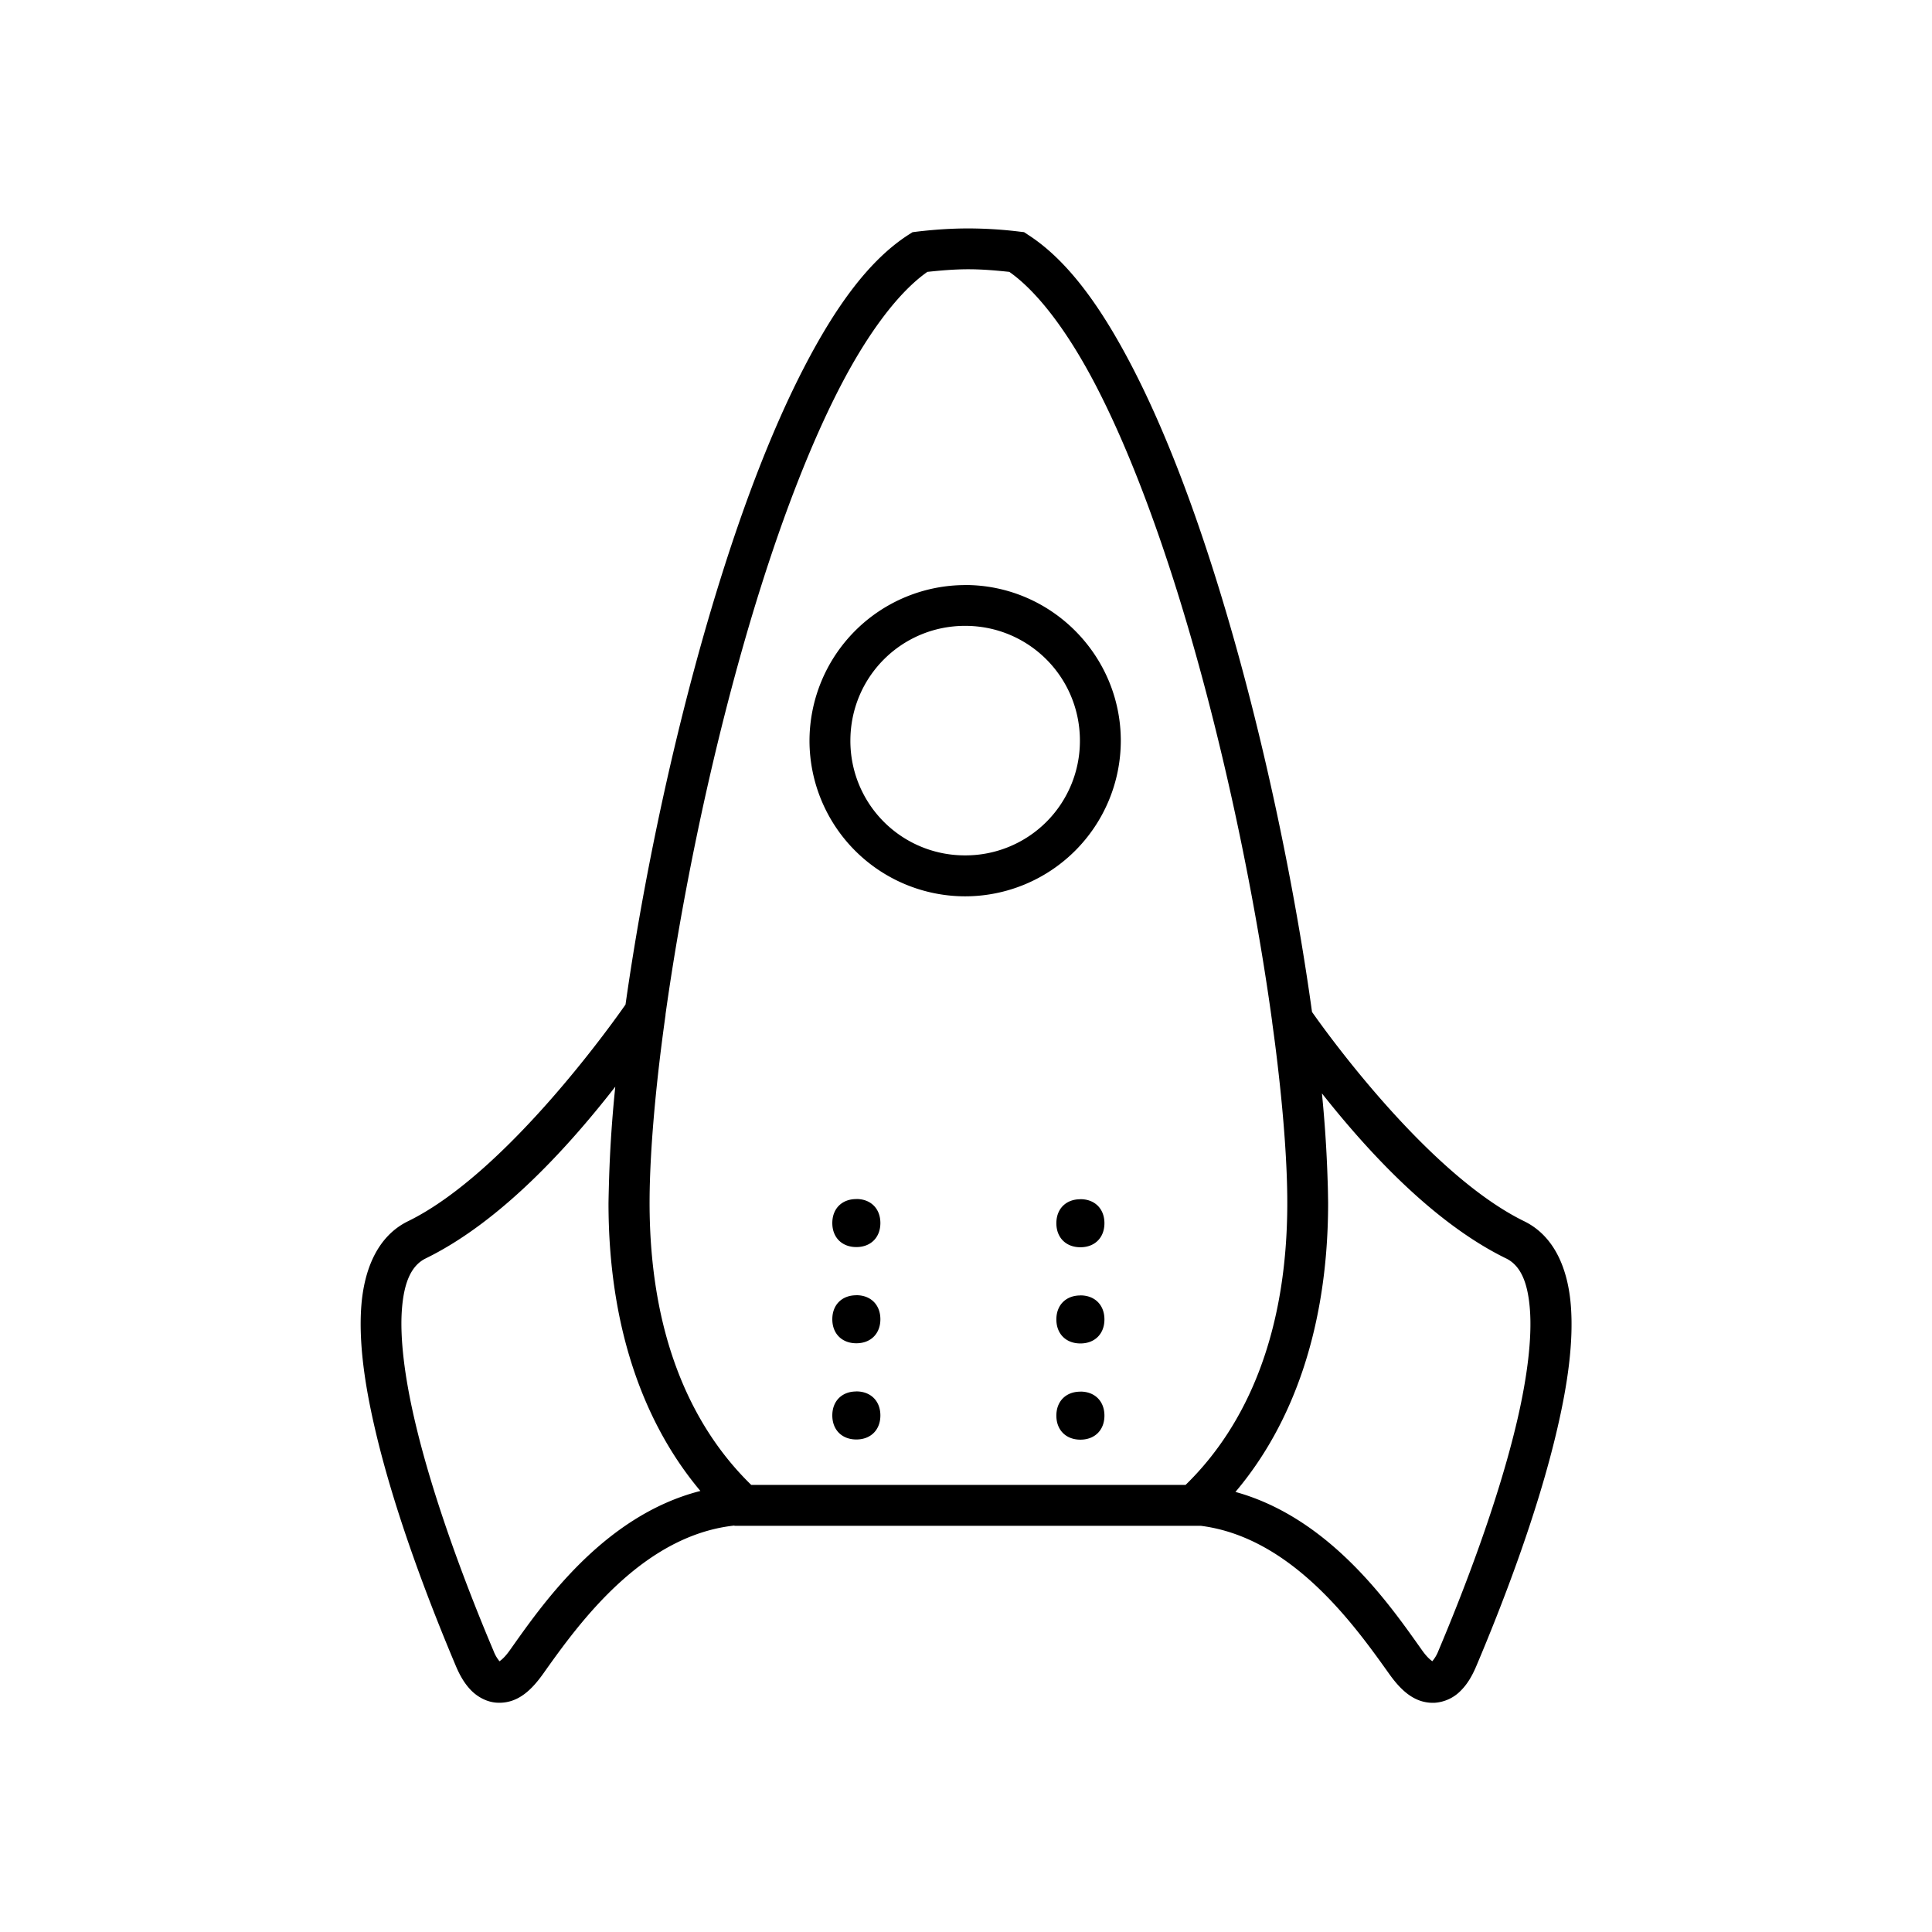 <svg xmlns="http://www.w3.org/2000/svg" width="120" height="120" viewBox="0 0 31.75 31.75"><path d="M17.755 22.87c-.237 0-.395.157-.395.394s.158.395.395.395.395-.158.395-.395-.158-.395-.395-.395m0-1.58c-.237 0-.395.157-.395.394s.158.395.395.395.395-.158.395-.395-.158-.395-.395-.395m0-1.58c-.237 0-.395.157-.395.394s.158.395.395.395.395-.158.395-.395-.158-.395-.395-.395m-3.682 3.16c-.237 0-.395.157-.395.394s.158.395.395.395.395-.158.395-.395-.158-.395-.395-.395m0-1.58c-.237 0-.395.157-.395.394s.158.395.395.395.395-.158.395-.395-.158-.395-.395-.395m0-1.58c-.237 0-.395.157-.395.394s.158.395.395.395.395-.158.395-.395-.158-.395-.395-.395m1.84-15.95c-.288 0-.565.02-.84.052l-.077.01-.066.042c-.654.421-1.204 1.192-1.714 2.176s-.972 2.188-1.378 3.487c-.813 2.597-1.405 5.573-1.675 7.889a21 21 0 0 0-.162 2.357c0 2.33.755 4.093 1.974 5.219l.097.089h7.684l.096-.09c1.219-1.126 1.974-2.888 1.974-5.218v-.001a21 21 0 0 0-.165-2.357c-.27-2.316-.862-5.291-1.675-7.889-.406-1.299-.867-2.502-1.377-3.486s-1.06-1.755-1.715-2.176l-.065-.043-.078-.009a7 7 0 0 0-.837-.052m0 .671c.223 0 .448.019.673.043.46.322.962.98 1.426 1.875.483.932.934 2.105 1.333 3.378.796 2.546 1.384 5.497 1.649 7.767.104.885.16 1.672.16 2.28 0 2.125-.657 3.647-1.672 4.635h-7.137c-1.014-.987-1.672-2.51-1.672-4.636 0-.605.055-1.394.158-2.28.264-2.269.851-5.22 1.648-7.766.399-1.273.85-2.446 1.333-3.377.465-.896.967-1.554 1.427-1.876.225-.024.447-.043.675-.043m-.054 5.19a2.563 2.563 0 0 0-2.558 2.56 2.56 2.56 0 0 0 2.558 2.555 2.56 2.56 0 0 0 2.558-2.556c0-1.41-1.15-2.56-2.558-2.56m0 .671c1.045 0 1.886.841 1.886 1.888a1.88 1.88 0 0 1-1.886 1.884 1.88 1.88 0 0 1-1.886-1.884c0-1.047.84-1.888 1.886-1.888m-5.534 6.155c-.18.266-1.979 2.824-3.619 3.628-.508.247-.724.799-.77 1.391-.045.593.053 1.28.219 1.998.33 1.435.94 2.987 1.336 3.925.067.158.144.29.252.4.11.11.265.194.431.2.333.015.56-.21.748-.473.588-.829 1.68-2.362 3.285-2.45l.789-.043-.578-.538c-1.058-.984-1.745-2.535-1.745-4.712 0-.605.055-1.394.158-2.28q.046-.392.105-.812zm11.19.125-.61.237c.032.234.063.466.089.685.104.885.16 1.672.16 2.28 0 2.18-.689 3.73-1.748 4.715l-.56.52.762.06c1.566.124 2.638 1.63 3.22 2.447.188.263.414.488.747.474a.66.66 0 0 0 .43-.2c.11-.11.186-.243.253-.4.397-.938 1.007-2.49 1.337-3.926.166-.717.264-1.405.218-1.998s-.262-1.144-.77-1.391c-1.522-.746-3.153-2.958-3.529-3.503m-11.392 1.273A20 20 0 0 0 10 19.773c0 2.017.567 3.607 1.51 4.729-1.612.411-2.622 1.9-3.136 2.624-.122.17-.186.176-.161.18a.6.6 0 0 1-.103-.177c-.39-.921-.988-2.454-1.301-3.816-.157-.68-.24-1.32-.204-1.795s.169-.73.394-.839c1.27-.622 2.401-1.906 3.123-2.834m11.59.108c.72.912 1.81 2.125 3.035 2.726h.001c.226.11.358.365.394.84.037.474-.045 1.114-.202 1.795-.314 1.362-.912 2.894-1.301 3.814a.6.6 0 0 1-.105.177c.026-.003-.037-.008-.16-.179-.508-.714-1.496-2.173-3.071-2.608.95-1.123 1.522-2.718 1.522-4.745v-.001c0-.51-.046-1.14-.113-1.819" style="fill:#000;stroke-width:.413"/></svg>
